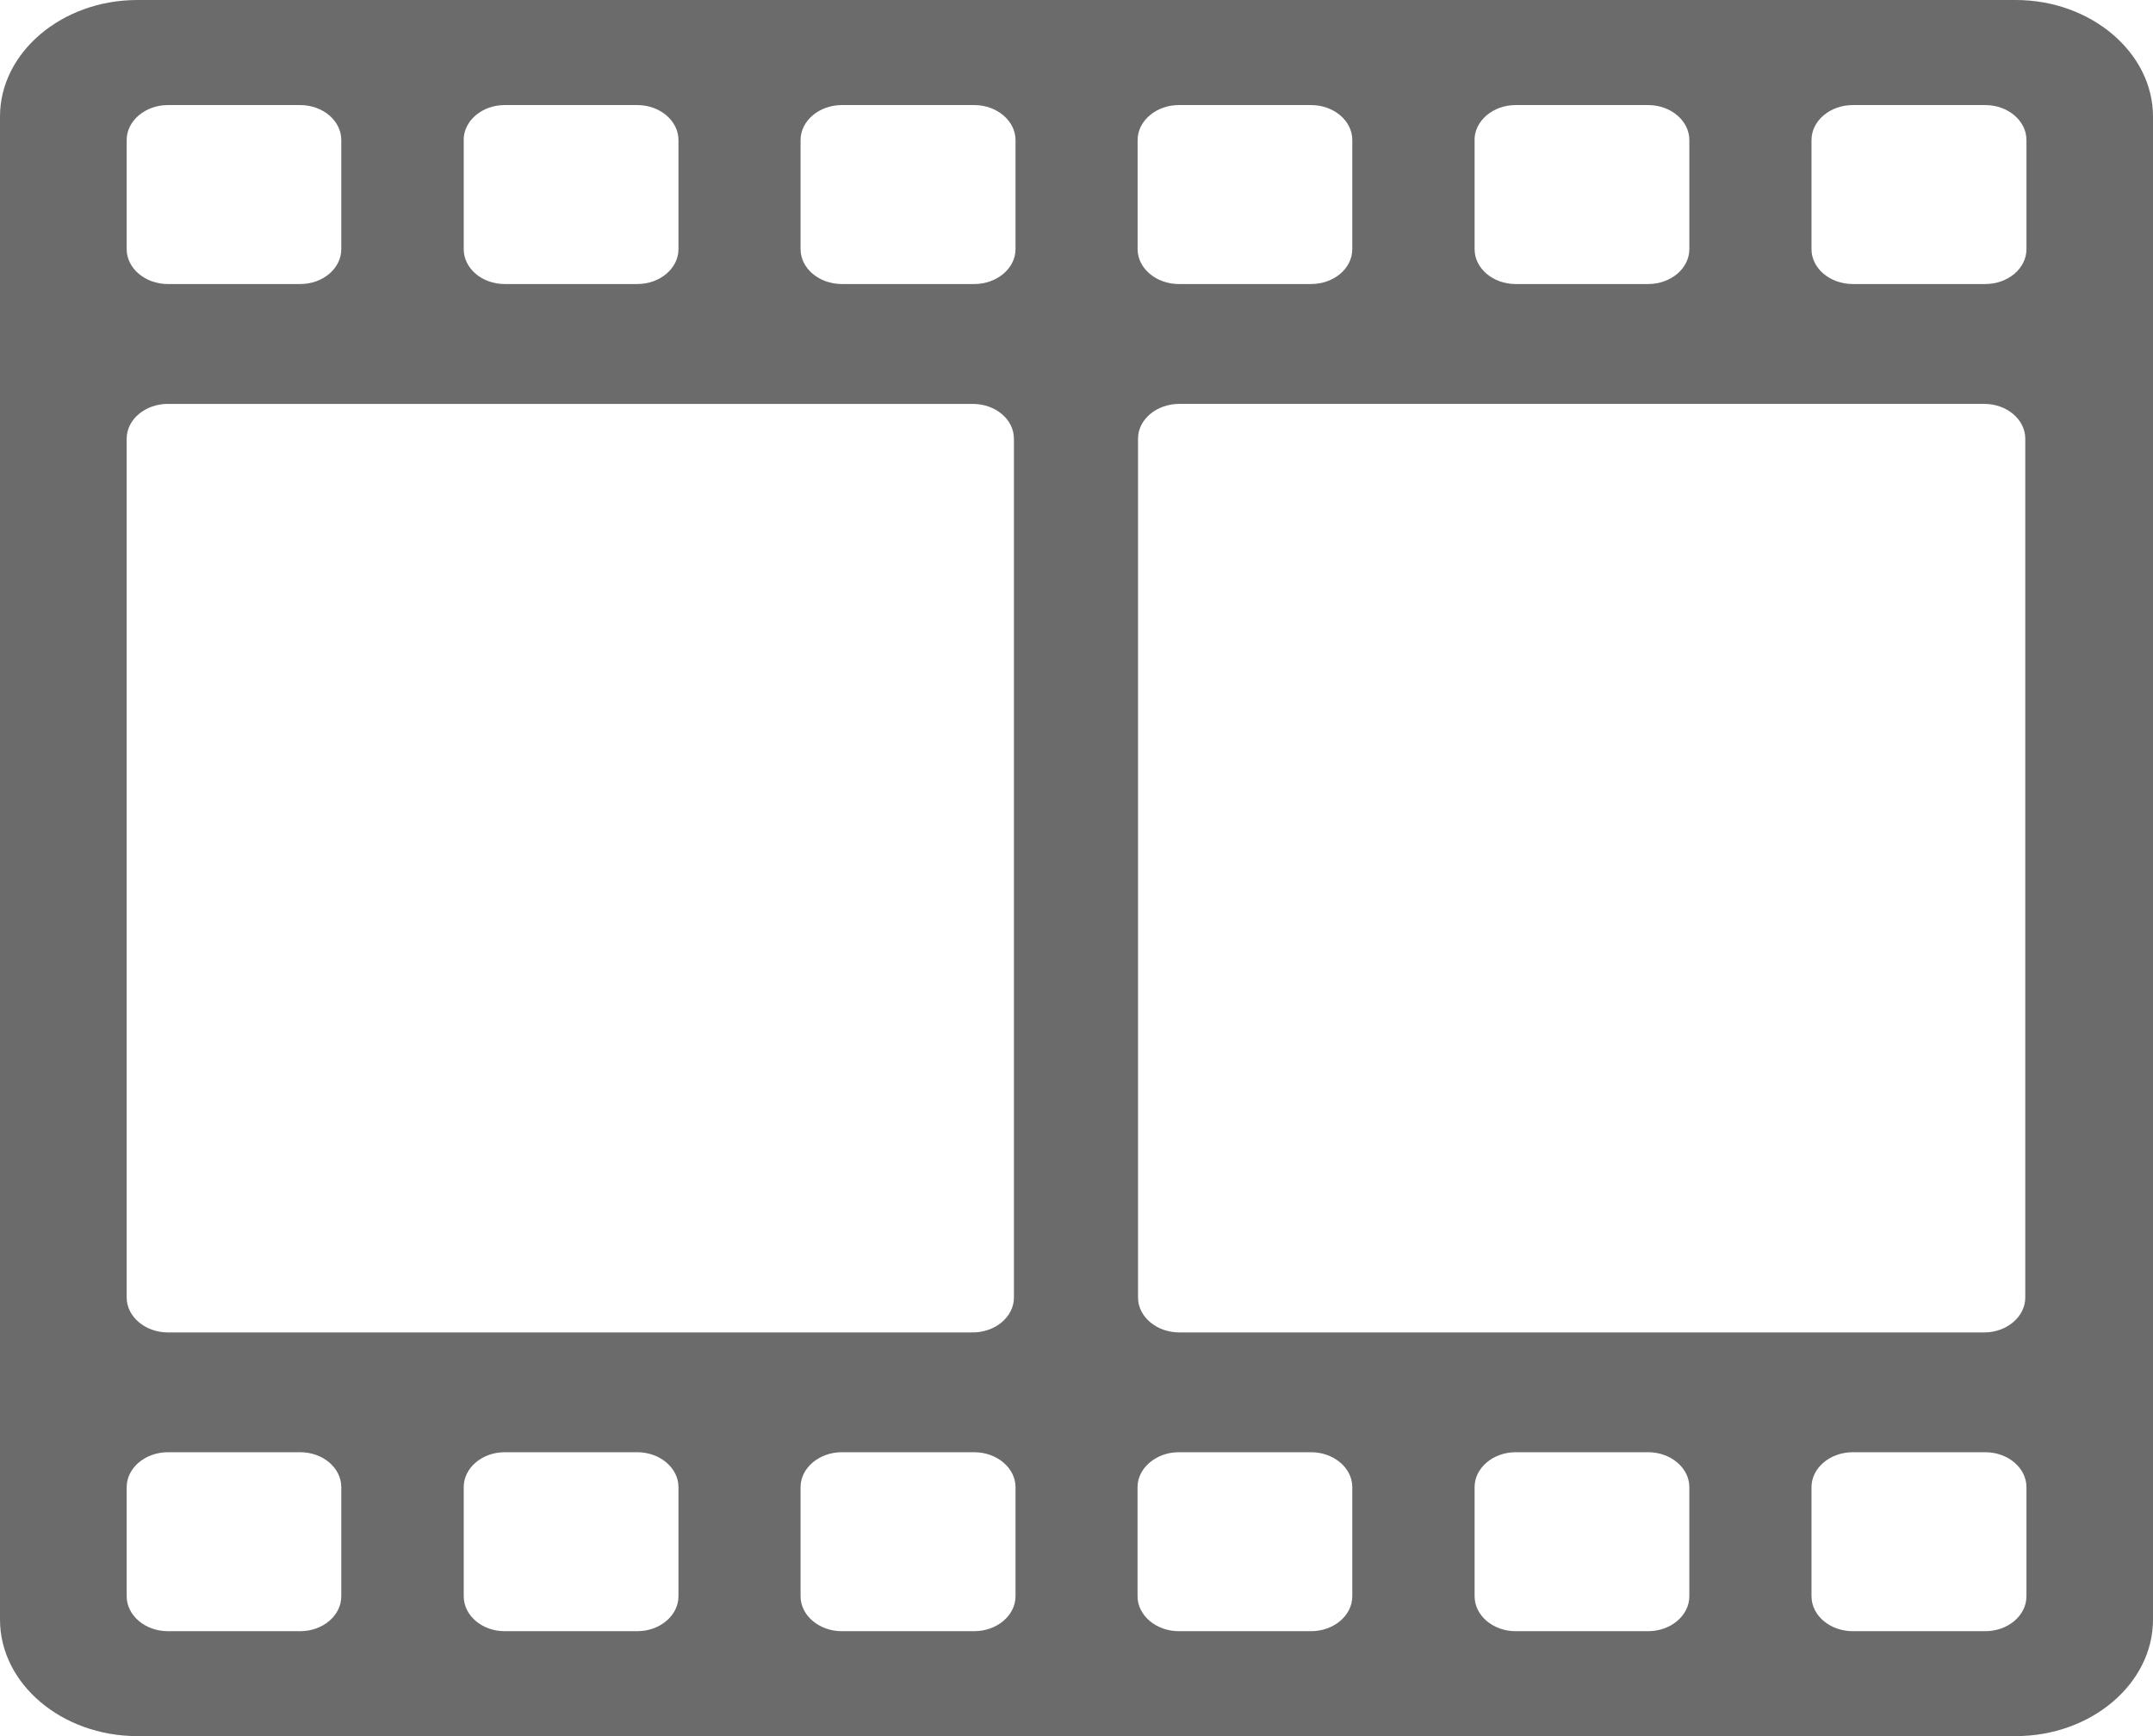 <svg width="31" height="25" viewBox="0 0 31 25" xmlns="http://www.w3.org/2000/svg"><title>104997B4-C399-4304-BEE2-58952DBB3097</title><path d="M29.024 0H1.978C.889 0 0 .757 0 1.678v21.644C0 24.247.89 25 1.978 25h27.046C30.108 25 31 24.247 31 23.322V1.678C31 .758 30.108 0 29.024 0zm-7.793 2.016c0-.276.267-.503.59-.503h1.911c.325 0 .592.227.592.503v1.572c0 .277-.267.502-.592.502h-1.91c-.324 0-.59-.225-.59-.502V2.016zm7.34 3.8c.324 0 .59.224.59.501v12.368c0 .275-.266.502-.59.502H16.98c-.327 0-.594-.227-.594-.502V6.317c0-.277.267-.501.594-.501h11.59zm-12.191-3.8c0-.276.269-.503.592-.503h1.905c.329 0 .594.227.594.503v1.572c0 .277-.265.502-.594.502h-1.905c-.323 0-.592-.225-.592-.502V2.016zm-9.704 0c0-.276.264-.503.59-.503h1.911c.325 0 .592.227.592.503v1.572c0 .277-.267.502-.592.502h-1.91c-.327 0-.59-.225-.59-.502V2.016zm-4.852 0c0-.276.268-.503.593-.503h1.905c.328 0 .592.227.592.503v1.572c0 .277-.264.502-.592.502H2.417c-.325 0-.593-.225-.593-.502V2.016zm0 4.301c0-.277.268-.501.593-.501h11.588c.329 0 .594.224.594.501v12.368c0 .275-.265.502-.594.502H2.417c-.325 0-.593-.227-.593-.502V6.317zm3.09 16.669c0 .277-.264.503-.592.503H2.417c-.325 0-.593-.226-.593-.503v-1.572c0-.275.268-.502.593-.502h1.905c.328 0 .592.227.592.502v1.572zm4.855 0c0 .277-.267.503-.592.503h-1.91c-.327 0-.59-.226-.59-.503v-1.572c0-.275.263-.502.59-.502h1.91c.325 0 .592.227.592.502v1.572zm4.853 0c0 .277-.269.503-.594.503h-1.907c-.326 0-.594-.226-.594-.503v-1.572c0-.275.268-.502.594-.502h1.907c.325 0 .594.227.594.502v1.572zm0-19.398c0 .277-.269.502-.594.502h-1.907c-.326 0-.594-.225-.594-.502V2.016c0-.276.268-.503.594-.503h1.907c.325 0 .594.227.594.503v1.572zm4.849 19.398c0 .277-.266.503-.594.503h-1.905c-.324 0-.593-.226-.593-.503v-1.572c0-.275.27-.502.593-.502h1.905c.328 0 .594.227.594.502v1.572zm4.853 0c0 .277-.267.503-.592.503h-1.91c-.324 0-.59-.226-.59-.503v-1.572c0-.275.266-.502.59-.502h1.91c.325 0 .592.227.592.502v1.572zm4.854 0c0 .277-.266.503-.593.503h-1.908c-.327 0-.594-.226-.594-.503v-1.572c0-.275.267-.502.594-.502h1.908c.327 0 .593.227.593.502v1.572zm0-19.398c0 .277-.266.502-.593.502h-1.908c-.327 0-.594-.225-.594-.502V2.016c0-.276.267-.503.594-.503h1.908c.327 0 .593.227.593.503v1.572z" fill="#6B6B6B" fill-rule="evenodd"/></svg>